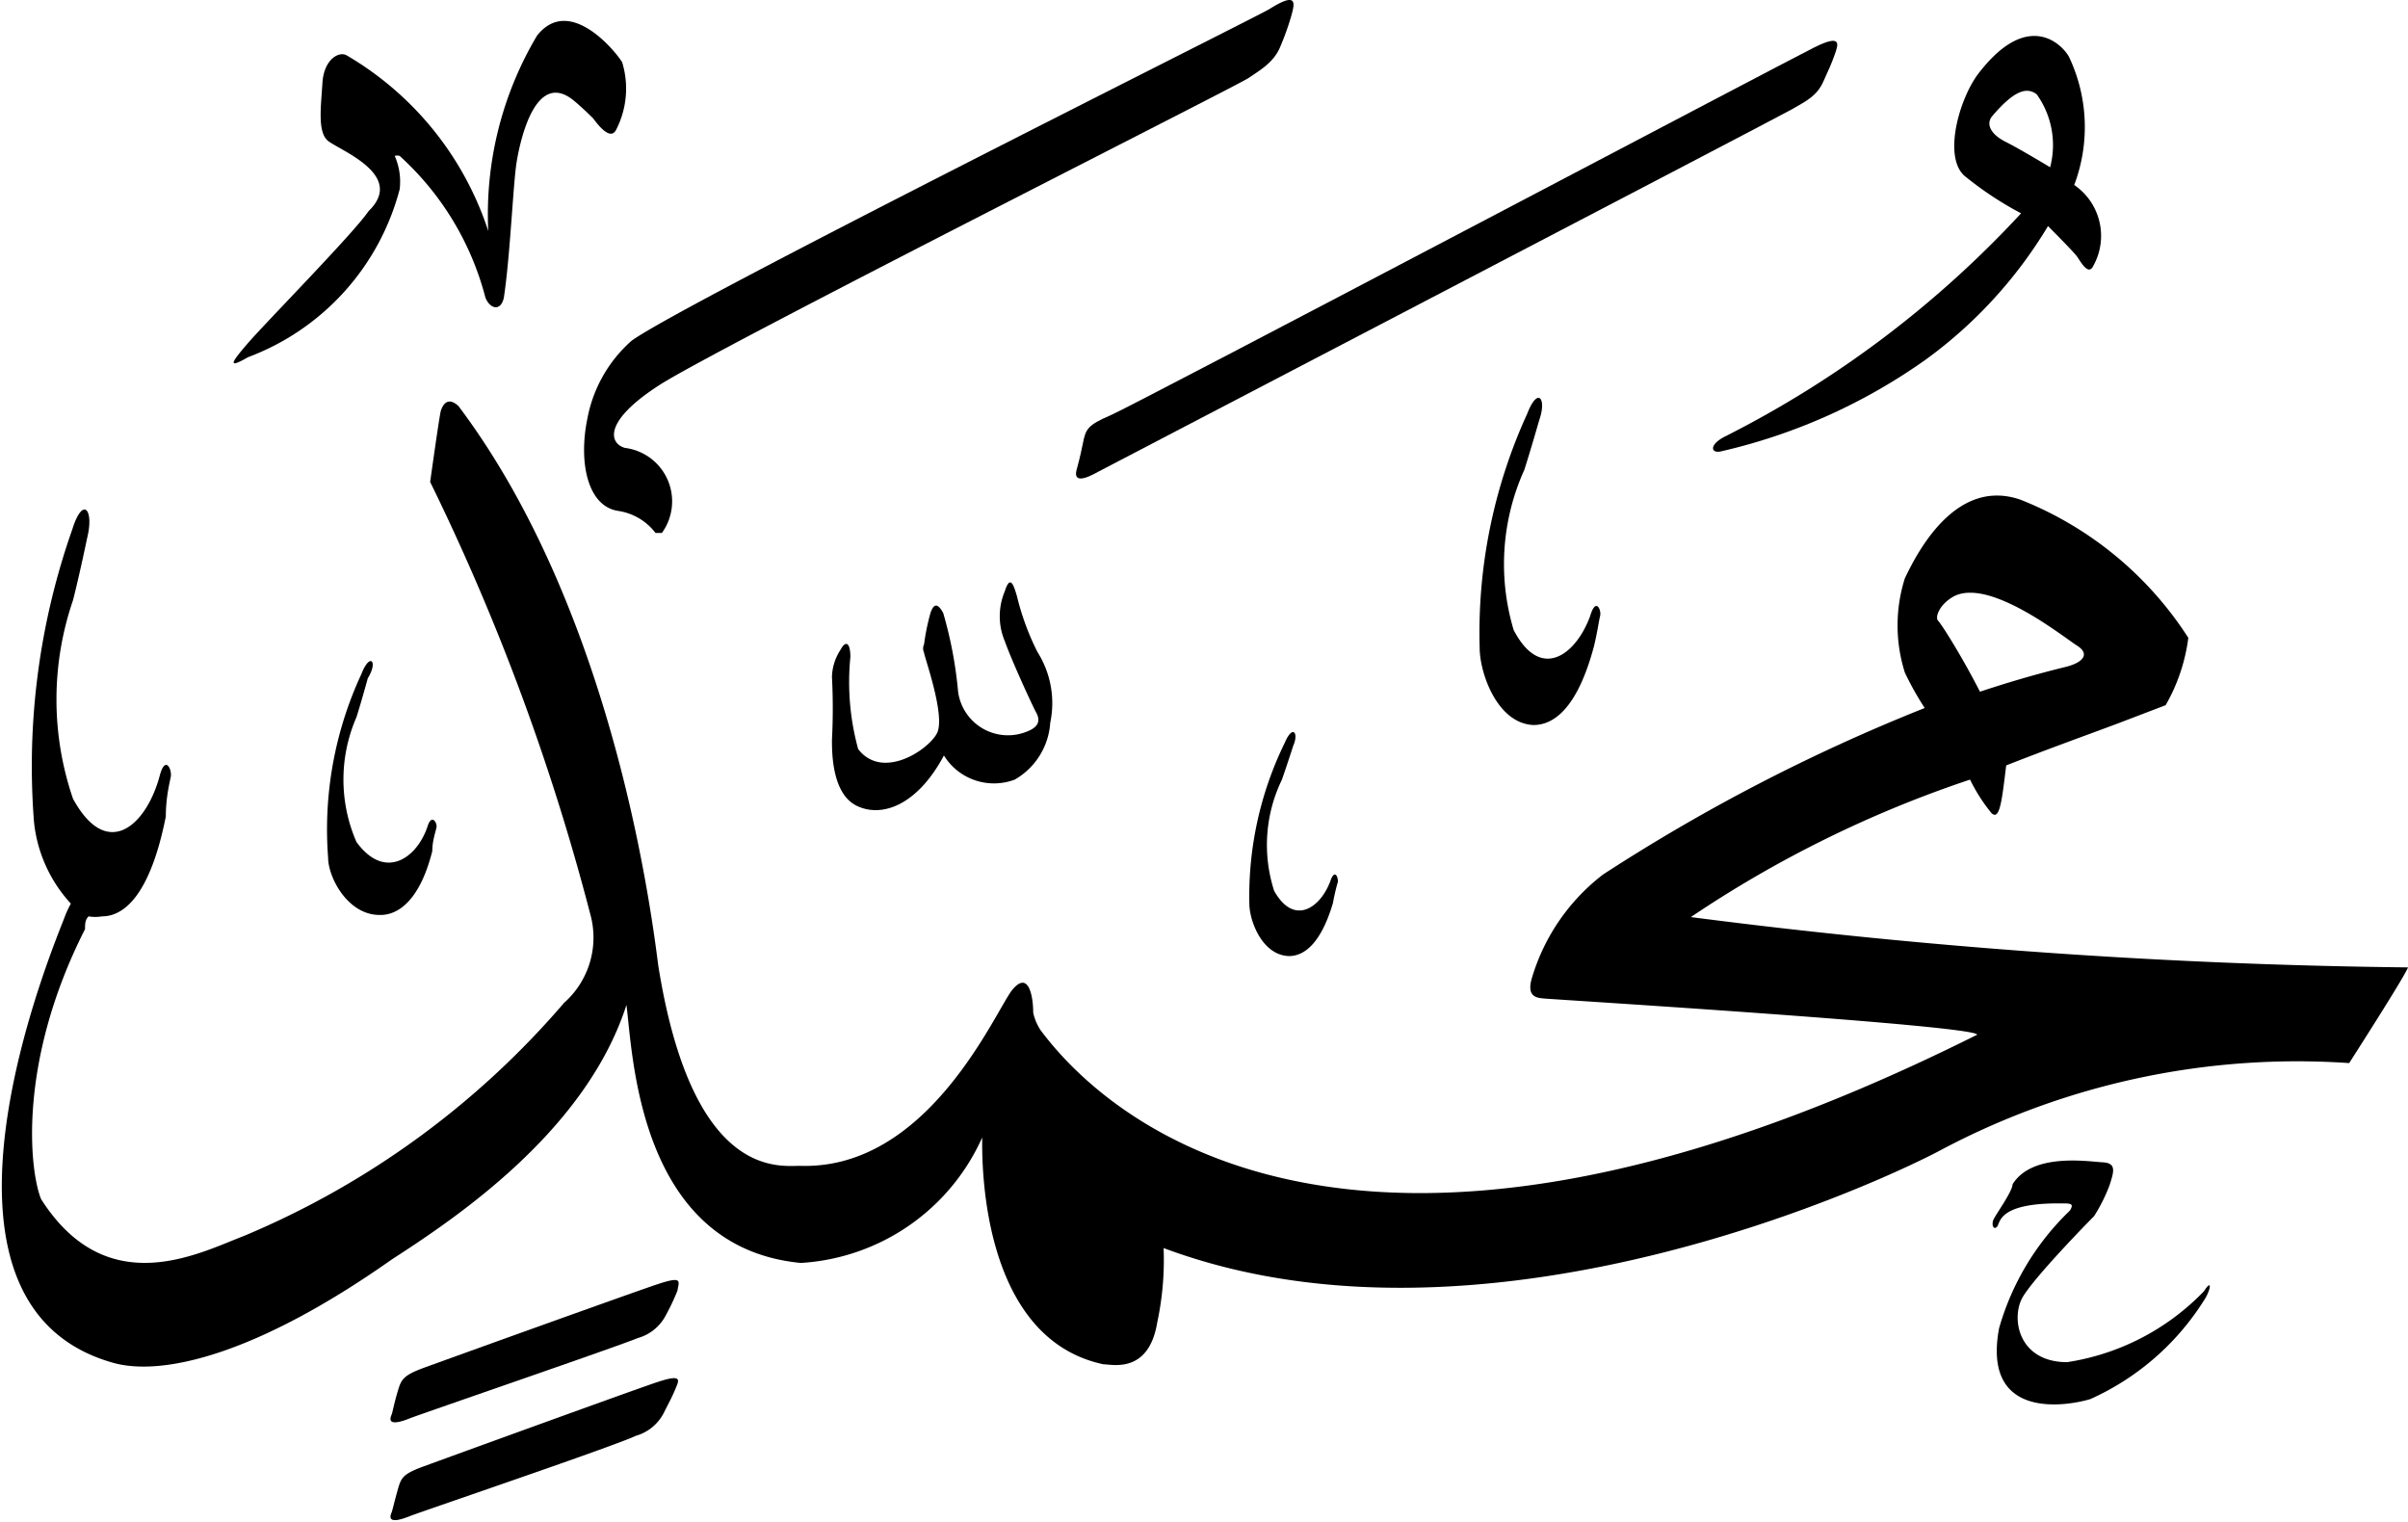 <svg xmlns="http://www.w3.org/2000/svg" viewBox="0 0 33.98 21.47"><defs><style>.cls-1{isolation:isolate;}.cls-2{fill-rule:evenodd;mix-blend-mode:darken;}</style></defs><g class="cls-1"><g id="Layer_2" data-name="Layer 2"><g id="سور_الٌقرآن_الكريم" data-name="سور الٌقرآن الكريم"><path class="cls-2" d="M9.28,19.5c-.25.08-3,1.08-3.3,1.19s-.32.16-.37.34-.07.27-.08.3-.11.21.26.06c.18-.07,2.92-1,3.18-1.13a.64.64,0,0,0,.4-.33c.09-.18.11-.21.16-.33S9.64,19.38,9.28,19.5Z"/><path class="cls-2" d="M9.28,18.12c-.25.08-3,1.07-3.3,1.18s-.32.17-.37.34-.07.28-.08.31-.11.21.26.06C6,19.93,8.71,19,9,18.88a.64.64,0,0,0,.4-.33,3.11,3.11,0,0,0,.16-.34C9.58,18.08,9.64,18,9.28,18.12Z"/><path class="cls-2" d="M28.4,16.71c0,.1-.24.43-.27.5s0,.15.05.1,0-.34.91-.33c.13,0,.18,0,.12.1a3.71,3.71,0,0,0-1,1.66c-.25,1.33,1,1.09,1.29,1a3.67,3.67,0,0,0,1.6-1.39c.09-.13.13-.33,0-.13a3.39,3.39,0,0,1-1.93,1c-.7,0-.8-.64-.62-.93s.87-1,1-1.13a2.33,2.33,0,0,0,.22-.44c.06-.19.1-.31-.1-.32S28.68,16.26,28.4,16.71Z"/><path class="cls-2" d="M5.1,9.51a5.2,5.2,0,0,0-.47,2.59c0,.28.28.82.74.81.24,0,.55-.19.73-.9,0-.15.05-.28.06-.34s-.07-.2-.13,0c-.15.44-.6.76-1,.21a2.2,2.2,0,0,1,0-1.76c.07-.22.16-.55.16-.55C5.34,9.33,5.22,9.2,5.1,9.51Z"/><path class="cls-2" d="M18.13,10.48a4.92,4.92,0,0,0-.5,2.27c0,.24.18.73.56.74.19,0,.44-.14.62-.75a2.81,2.81,0,0,1,.07-.3c0-.08-.05-.18-.11,0-.14.37-.51.63-.79.13A2.11,2.11,0,0,1,18.09,11c.07-.2.16-.48.16-.48C18.33,10.34,18.24,10.22,18.13,10.48Z"/><path class="cls-2" d="M14.18,8.34a.91.91,0,0,0,0,.71c.1.28.39.91.44,1s.06.19-.1.26a.71.71,0,0,1-1-.55,5.82,5.82,0,0,0-.21-1.11c-.07-.13-.13-.15-.18,0a3.1,3.1,0,0,0-.09.44.14.14,0,0,0,0,.12c0,.05.31.9.18,1.14s-.77.66-1.11.22A3.57,3.57,0,0,1,12,9.27c0-.19-.06-.25-.14-.1a.73.73,0,0,0-.12.38,8.63,8.63,0,0,1,0,.89c0,.18,0,.76.35.93s.85,0,1.23-.71a.83.83,0,0,0,1,.34,1,1,0,0,0,.5-.8,1.35,1.35,0,0,0-.18-1,3.63,3.63,0,0,1-.29-.79C14.31,8.28,14.26,8.09,14.18,8.34Z"/><path class="cls-2" d="M23.86,12.94A16.27,16.27,0,0,1,27.8,11a2.41,2.41,0,0,0,.3.47c.12.12.15-.18.21-.67.61-.24,1.17-.44,1.57-.59l.68-.26A2.56,2.56,0,0,0,30.88,9a5,5,0,0,0-2.37-1.95c-.9-.31-1.44.71-1.63,1.11a2.2,2.2,0,0,0,0,1.33,4.27,4.27,0,0,0,.28.5,25.88,25.88,0,0,0-4.54,2.35,2.87,2.87,0,0,0-1,1.45c-.09.29.08.29.18.3s6.1.38,6.1.51c-9.16,4.58-12.54.85-13.22-.07a.75.75,0,0,1-.1-.24c0-.22-.06-.6-.29-.33s-1.17,2.55-3,2.49c-.31,0-1.52.18-2-2.82-.07-.51-.57-4.91-2.82-7.9-.16-.15-.23,0-.25.07s-.15,1-.15,1a32.28,32.28,0,0,1,2.26,6.1,1.23,1.23,0,0,1-.37,1.25,12.1,12.1,0,0,1-4.52,3.29c-.63.24-1.93.94-2.86-.52C.42,16.53.24,15,1.2,13.11c0-.07,0-.13.05-.18a.58.58,0,0,0,.19,0c.31,0,.68-.3.9-1.41,0-.26.05-.46.07-.56s-.08-.32-.16,0c-.19.69-.74,1.19-1.22.31a4.32,4.32,0,0,1,0-2.8c.09-.35.2-.88.2-.88.1-.4-.06-.6-.21-.12a10.06,10.06,0,0,0-.54,4.13A2,2,0,0,0,1,12.75a1.38,1.38,0,0,0-.08.17c-.12.33-2.33,5.47.68,6.31.68.19,2-.1,3.93-1.46.93-.6,2.74-1.82,3.31-3.59.09.68.16,3.42,2.46,3.64a3,3,0,0,0,2.56-1.77c0,.21-.07,2.82,1.71,3.2.12,0,.64.14.76-.59a4.22,4.22,0,0,0,.09-1.05c4.57,1.71,10.27-1,11-1.4A10.73,10.73,0,0,1,33.15,15s.79-1.23.83-1.35A86.14,86.14,0,0,1,23.86,12.94Zm3.72-4.53c.51-.25,1.54.58,1.73.7s.08.24-.16.3c-.41.1-.82.22-1.21.35-.25-.49-.54-.95-.59-1S27.37,8.52,27.58,8.41Z"/><path class="cls-2" d="M21.55,5.84a7.42,7.42,0,0,0-.67,3.3c0,.36.25,1.07.76,1.09.27,0,.61-.21.85-1.1.05-.2.07-.36.09-.44s-.06-.27-.14,0c-.2.55-.7.93-1.08.2a3.23,3.23,0,0,1,.15-2.26c.09-.28.21-.7.21-.7C21.83,5.62,21.7,5.45,21.55,5.84Z"/><path class="cls-2" d="M25.6.67C25.33.8,16,5.72,15.67,5.86s-.35.2-.39.4-.07.3-.08.34-.1.28.29.06c.13-.07,9.59-5,9.8-5.12s.35-.19.44-.39.11-.24.16-.38S26,.47,25.6.67Z"/><path class="cls-2" d="M29.27,2.61A2.31,2.31,0,0,0,29.2.81c-.08-.16-.56-.69-1.26.2-.28.34-.53,1.19-.22,1.47a4.84,4.84,0,0,0,.8.53,14.72,14.72,0,0,1-4.16,3.14c-.25.12-.22.25-.08.22a8.11,8.11,0,0,0,2.9-1.3A6.39,6.39,0,0,0,28.9,3.19s.36.36.41.43.16.28.23.13A.87.87,0,0,0,29.27,2.61Zm-.34-.25S28.5,2.1,28.3,2s-.29-.25-.18-.37c.35-.41.51-.38.62-.3A1.23,1.23,0,0,1,28.93,2.36Z"/><path class="cls-2" d="M7.58.5a4.93,4.93,0,0,0-.69,2.76,4.48,4.48,0,0,0-2-2.48c-.11-.06-.32.06-.34.39s-.07.68.07.81,1.12.48.58,1C5,3.28,3.76,4.54,3.5,4.84s-.28.36,0,.2A3.47,3.47,0,0,0,5.64,2.67a.9.9,0,0,0-.07-.47.12.12,0,0,1,.07,0,4.08,4.08,0,0,1,1.21,2c.07.17.22.19.26,0,.09-.59.13-1.6.18-1.91s.27-1.33.82-.86c.12.1.26.24.26.24.11.15.26.31.33.15A1.27,1.27,0,0,0,8.78.88C8.72.77,8.05-.09,7.58.5Z"/><path class="cls-2" d="M17.91.13c-.22.13-8.33,4.18-9,4.68A1.94,1.94,0,0,0,8.29,5.9c-.13.62,0,1.25.44,1.31a.81.81,0,0,1,.52.31s.08,0,.09,0a.76.76,0,0,0-.52-1.2c-.22-.06-.32-.37.49-.89s8.15-4.22,8.31-4.33.36-.22.45-.45a3.74,3.74,0,0,0,.15-.42C18.27.05,18.32-.13,17.91.13Z"/></g></g></g></svg>